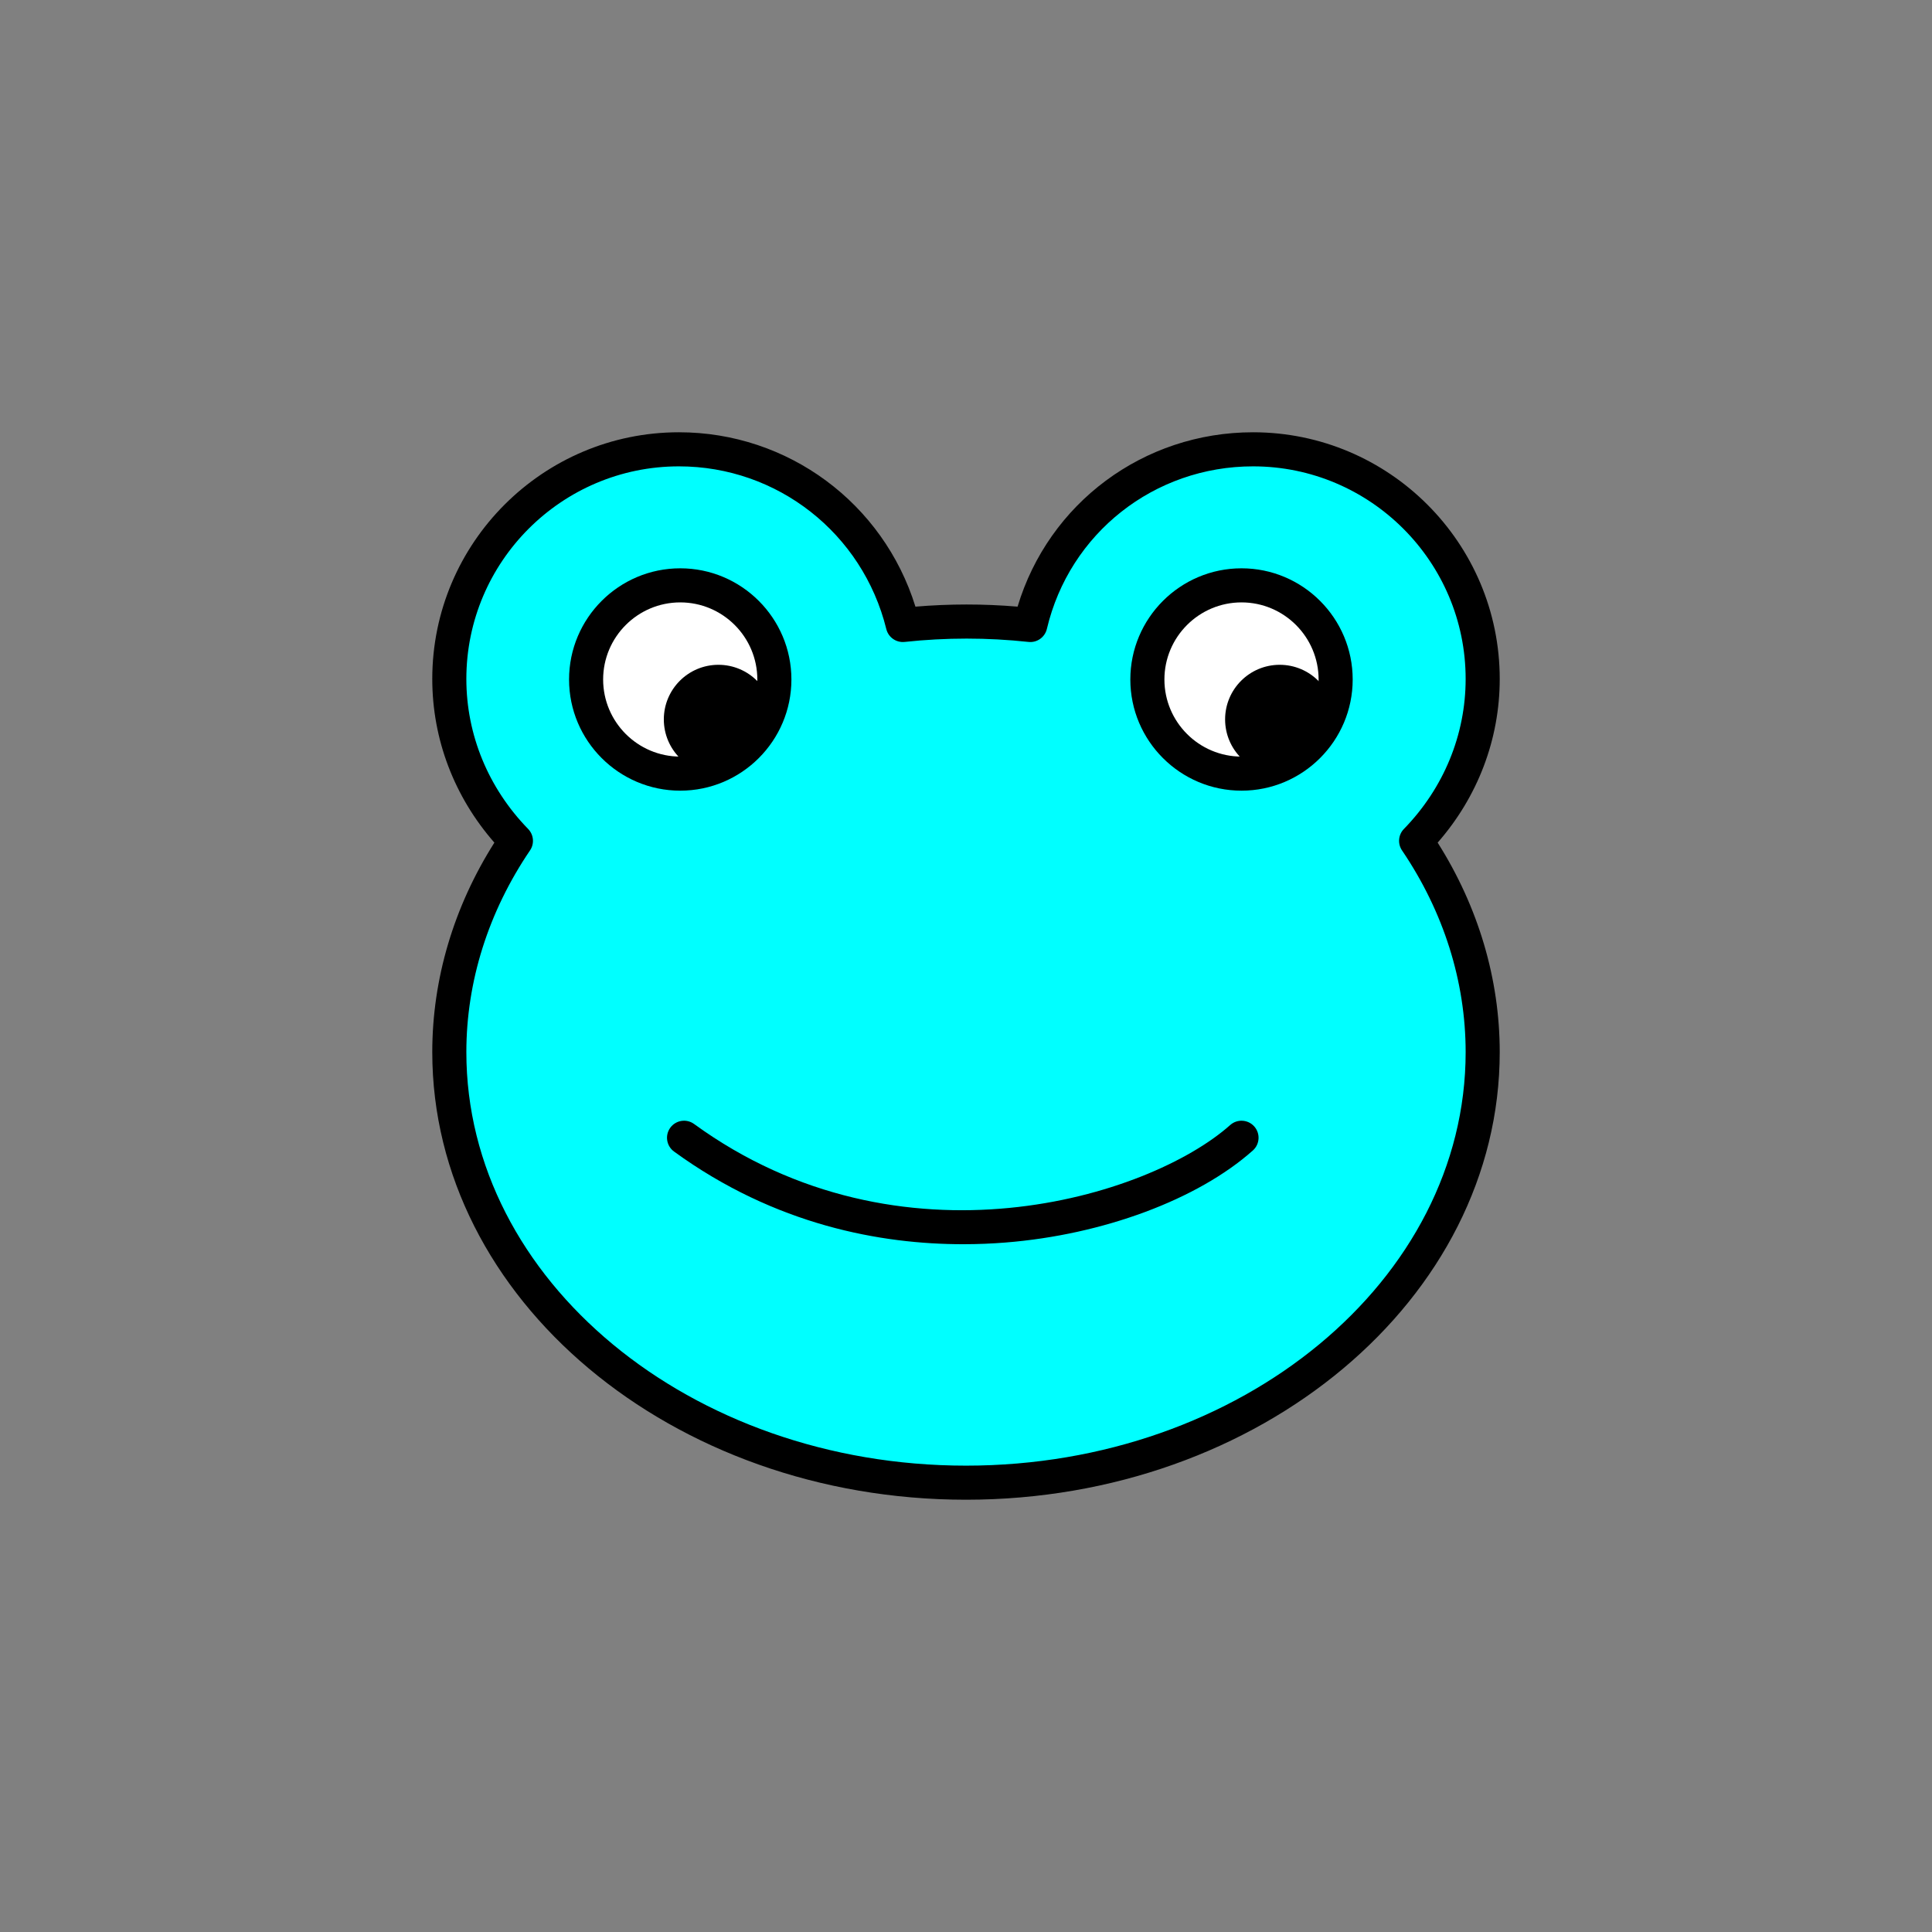 <?xml version="1.0" encoding="utf-8"?>
<!-- Generator: Adobe Illustrator 16.0.0, SVG Export Plug-In . SVG Version: 6.00 Build 0)  -->
<!DOCTYPE svg PUBLIC "-//W3C//DTD SVG 1.1//EN" "http://www.w3.org/Graphics/SVG/1.1/DTD/svg11.dtd">
<svg version="1.1" xmlns="http://www.w3.org/2000/svg" xmlns:xlink="http://www.w3.org/1999/xlink" x="0px" y="0px"
	 width="453.543px" height="453.543px" viewBox="0 0 453.543 453.543" enable-background="new 0 0 453.543 453.543"
	 xml:space="preserve">
<rect x="0" y="0" width="453.543" height="453.543" fill="#808080" stroke="none"/>
<g id="kvadrat">
</g>
<g id="bg" display="none">
	<rect x="-1853.431" y="-12480.53" display="inline" width="15266.867" height="13678.951"/>
</g>
<g id="barvno" display="none">
	<g id="rdeča7bela" display="inline">
	</g>
	<g display="inline">
		<g>
			
				<path fill="#009D73" stroke="#000000" stroke-width="8" stroke-linecap="round" stroke-linejoin="round" stroke-miterlimit="10" d="
				M348.065,159.386c0-29.649-24.256-53.908-53.909-53.908c-25.335,0-46.628,17.251-52.291,41.239c-9.974-1.08-19.945-1.08-29.916,0
				c-5.931-23.988-27.228-41.239-52.564-41.239c-29.65,0-53.908,24.259-53.908,53.908c0,14.286,5.662,27.763,15.637,38.004
				c-10.246,15.097-15.637,32.077-15.637,49.598c0,55.798,54.449,101.077,121.297,101.077c66.844,0,121.291-45.279,121.291-101.077
				c0-17.521-5.387-34.501-15.627-49.598C342.406,187.148,348.065,173.672,348.065,159.386z"/>
			
				<circle fill="#FFFFFF" stroke="#000000" stroke-width="8" stroke-linecap="round" stroke-linejoin="round" stroke-miterlimit="10" cx="159.687" cy="159.513" r="22.099"/>
			<circle cx="168.652" cy="168.881" r="12.817"/>
			
				<circle fill="#FFFFFF" stroke="#000000" stroke-width="8" stroke-linecap="round" stroke-linejoin="round" stroke-miterlimit="10" cx="291.449" cy="159.513" r="22.099"/>
			<circle cx="300.414" cy="168.881" r="12.817"/>
			<path fill="none" stroke="#000000" stroke-width="8" stroke-linecap="round" stroke-linejoin="round" stroke-miterlimit="10" d="
				M160.584,267.094c48.193,35.066,108.531,19.886,130.865,0"/>
		</g>
	</g>
	
		<rect x="-2363.716" y="-12900.539" display="inline" fill="none" stroke="#000000" stroke-miterlimit="10" width="16736" height="13952"/>
</g>
<g id="barvno_copy_2">
	<g id="rdeča7bela_copy_4">
	</g>
	<g>
		<path fill="#00FFFF" d="M348.065,159.386c0-29.649-24.256-53.908-53.909-53.908c-25.335,0-46.628,17.251-52.291,41.239
			c-9.974-1.08-19.945-1.08-29.916,0c-5.931-23.988-27.228-41.239-52.564-41.239c-29.65,0-53.908,24.259-53.908,53.908
			c0,14.286,5.662,27.763,15.637,38.004c-10.246,15.097-15.637,32.077-15.637,49.598c0,55.798,54.449,101.077,121.297,101.077
			c66.844,0,121.291-45.279,121.291-101.077c0-17.521-5.387-34.501-15.627-49.598C342.406,187.148,348.065,173.672,348.065,159.386z
			"/>
		<path d="M226.774,352.064c-69.089,0-125.297-47.138-125.297-105.077c0-17.16,5.031-34.097,14.58-49.179
			c-9.425-10.757-14.58-24.28-14.58-38.423c0-31.931,25.978-57.908,57.908-57.908c25.628,0,47.983,16.666,55.516,40.937
			c7.988-0.673,15.988-0.674,23.978-0.003c7.286-24.272,29.536-40.934,55.277-40.934c31.931,0,57.909,25.978,57.909,57.908
			c0,14.143-5.15,27.666-14.571,38.423c9.543,15.081,14.571,32.017,14.571,49.179C352.065,304.927,295.86,352.064,226.774,352.064z
			 M159.385,109.478c-27.52,0-49.908,22.389-49.908,49.908c0,13.105,5.15,25.611,14.502,35.213c1.325,1.36,1.511,3.466,0.444,5.037
			c-9.778,14.407-14.946,30.781-14.946,47.352c0,53.528,52.619,97.077,117.297,97.077c64.675,0,117.291-43.549,117.291-97.077
			c0-16.571-5.165-32.945-14.938-47.353c-1.065-1.571-0.88-3.675,0.444-5.035c9.346-9.602,14.493-22.108,14.493-35.214
			c0-27.52-22.389-49.908-49.909-49.908c-23.193,0-43.094,15.691-48.398,38.158c-0.464,1.964-2.319,3.282-4.324,3.058
			c-9.642-1.042-19.415-1.042-29.055,0c-1.99,0.216-3.833-1.073-4.314-3.017C202.505,125.186,182.487,109.478,159.385,109.478z"/>
	</g>
	<g>
		<circle fill="#FFFFFF" cx="159.687" cy="159.513" r="22.099"/>
		<path d="M159.688,185.612c-14.392,0-26.1-11.708-26.1-26.1c0-14.391,11.708-26.099,26.1-26.099
			c14.391,0,26.098,11.708,26.098,26.099C185.786,173.904,174.079,185.612,159.688,185.612z M159.688,141.414
			c-9.98,0-18.1,8.119-18.1,18.099c0,9.98,8.119,18.1,18.1,18.1c9.979,0,18.098-8.119,18.098-18.1
			C177.786,149.533,169.667,141.414,159.688,141.414z"/>
	</g>
	<circle cx="168.652" cy="168.881" r="12.817"/>
	<g>
		<circle fill="#FFFFFF" cx="291.449" cy="159.513" r="22.099"/>
		<path d="M291.449,185.612c-14.391,0-26.099-11.708-26.099-26.1c0-14.391,11.708-26.099,26.099-26.099
			c14.391,0,26.098,11.708,26.098,26.099C317.547,173.904,305.84,185.612,291.449,185.612z M291.449,141.414
			c-9.98,0-18.099,8.119-18.099,18.099c0,9.98,8.119,18.1,18.099,18.1c9.979,0,18.098-8.119,18.098-18.1
			C309.547,149.533,301.428,141.414,291.449,141.414z"/>
	</g>
	<circle cx="300.414" cy="168.881" r="12.817"/>
	<path d="M226.092,292.083c-19.161,0-44.035-4.418-67.861-21.755c-1.786-1.3-2.181-3.802-0.881-5.588
		c1.3-1.787,3.801-2.182,5.588-0.881c48.449,35.251,106.785,17.222,125.852,0.247c1.649-1.469,4.178-1.323,5.647,0.327
		s1.323,4.179-0.328,5.647c-12.927,11.51-35.181,19.789-58.078,21.607C232.939,291.934,229.611,292.083,226.092,292.083z"/>
	<rect x="-2363.716" y="-12900.539" fill="none" stroke="#000000" stroke-miterlimit="10" width="16736" height="13952"/>
</g>
<g id="sivinsko" display="none">
	<g id="rdeča7bela_copy_3" display="inline">
	</g>
	<g display="inline">
		<g>
			<g>
				<path fill="#696969" d="M348.065,159.386c0-29.649-24.256-53.908-53.909-53.908c-25.335,0-46.628,17.251-52.291,41.239
					c-9.974-1.08-19.945-1.08-29.916,0c-5.931-23.988-27.228-41.239-52.564-41.239c-29.65,0-53.908,24.259-53.908,53.908
					c0,14.286,5.662,27.763,15.637,38.004c-10.246,15.097-15.637,32.077-15.637,49.598c0,55.798,54.449,101.077,121.297,101.077
					c66.844,0,121.291-45.279,121.291-101.077c0-17.521-5.387-34.501-15.627-49.598
					C342.406,187.148,348.065,173.672,348.065,159.386z"/>
				<path d="M226.774,352.064c-69.089,0-125.297-47.138-125.297-105.077c0-17.16,5.031-34.097,14.58-49.179
					c-9.425-10.757-14.58-24.28-14.58-38.423c0-31.931,25.978-57.908,57.908-57.908c25.628,0,47.983,16.666,55.516,40.937
					c7.988-0.673,15.988-0.674,23.978-0.003c7.286-24.272,29.536-40.934,55.277-40.934c31.931,0,57.909,25.978,57.909,57.908
					c0,14.143-5.15,27.666-14.571,38.423c9.543,15.081,14.571,32.017,14.571,49.179C352.065,304.927,295.86,352.064,226.774,352.064
					z M159.385,109.478c-27.52,0-49.908,22.389-49.908,49.908c0,13.105,5.15,25.611,14.502,35.213
					c1.325,1.36,1.511,3.466,0.444,5.037c-9.778,14.407-14.946,30.781-14.946,47.352c0,53.528,52.619,97.077,117.297,97.077
					c64.674,0,117.291-43.549,117.291-97.077c0-16.571-5.165-32.945-14.938-47.353c-1.065-1.571-0.88-3.674,0.444-5.035
					c9.346-9.602,14.493-22.108,14.493-35.214c0-27.52-22.389-49.908-49.909-49.908c-23.193,0-43.094,15.692-48.398,38.158
					c-0.464,1.964-2.319,3.282-4.324,3.058c-9.642-1.042-19.415-1.042-29.055,0c-1.99,0.216-3.833-1.073-4.314-3.017
					C202.505,125.186,182.487,109.478,159.385,109.478z"/>
			</g>
			<g>
				<circle fill="#FFFFFF" cx="159.687" cy="159.513" r="22.099"/>
				<path d="M159.688,185.612c-14.392,0-26.1-11.708-26.1-26.1c0-14.391,11.708-26.099,26.1-26.099
					c14.391,0,26.098,11.708,26.098,26.099C185.786,173.904,174.079,185.612,159.688,185.612z M159.688,141.414
					c-9.98,0-18.1,8.119-18.1,18.099c0,9.98,8.119,18.1,18.1,18.1c9.979,0,18.098-8.119,18.098-18.1
					C177.786,149.533,169.667,141.414,159.688,141.414z"/>
			</g>
			<circle cx="168.652" cy="168.881" r="12.817"/>
			<g>
				<circle fill="#FFFFFF" cx="291.449" cy="159.513" r="22.099"/>
				<path d="M291.449,185.612c-14.391,0-26.099-11.708-26.099-26.1c0-14.391,11.708-26.099,26.099-26.099
					c14.391,0,26.098,11.708,26.098,26.099C317.547,173.904,305.84,185.612,291.449,185.612z M291.449,141.414
					c-9.98,0-18.099,8.119-18.099,18.099c0,9.98,8.119,18.1,18.099,18.1c9.979,0,18.098-8.119,18.098-18.1
					C309.547,149.533,301.428,141.414,291.449,141.414z"/>
			</g>
			<circle cx="300.414" cy="168.881" r="12.817"/>
			<path d="M226.092,292.083c-19.161,0-44.035-4.418-67.861-21.755c-1.786-1.3-2.181-3.802-0.881-5.588
				c1.3-1.787,3.801-2.182,5.588-0.881c48.448,35.251,106.785,17.222,125.852,0.247c1.649-1.469,4.178-1.323,5.647,0.327
				s1.323,4.179-0.328,5.647c-12.927,11.51-35.181,19.789-58.078,21.607C232.939,291.934,229.611,292.083,226.092,292.083z"/>
		</g>
	</g>
	<path display="inline" d="M14372.783,1051.961h-16737v-13953h16737V1051.961z M-2363.716,1050.961h16736l-0.5-13951h-16735.5
		l0.5,13951H-2363.716z"/>
</g>
<g id="linijsko" display="none">
	<g id="rdeča7bela_copy" display="inline">
	</g>
</g>
<g id="pivot">
	<circle fill="none" cx="227.097" cy="345.232" r="14.133"/>
</g>
</svg>
